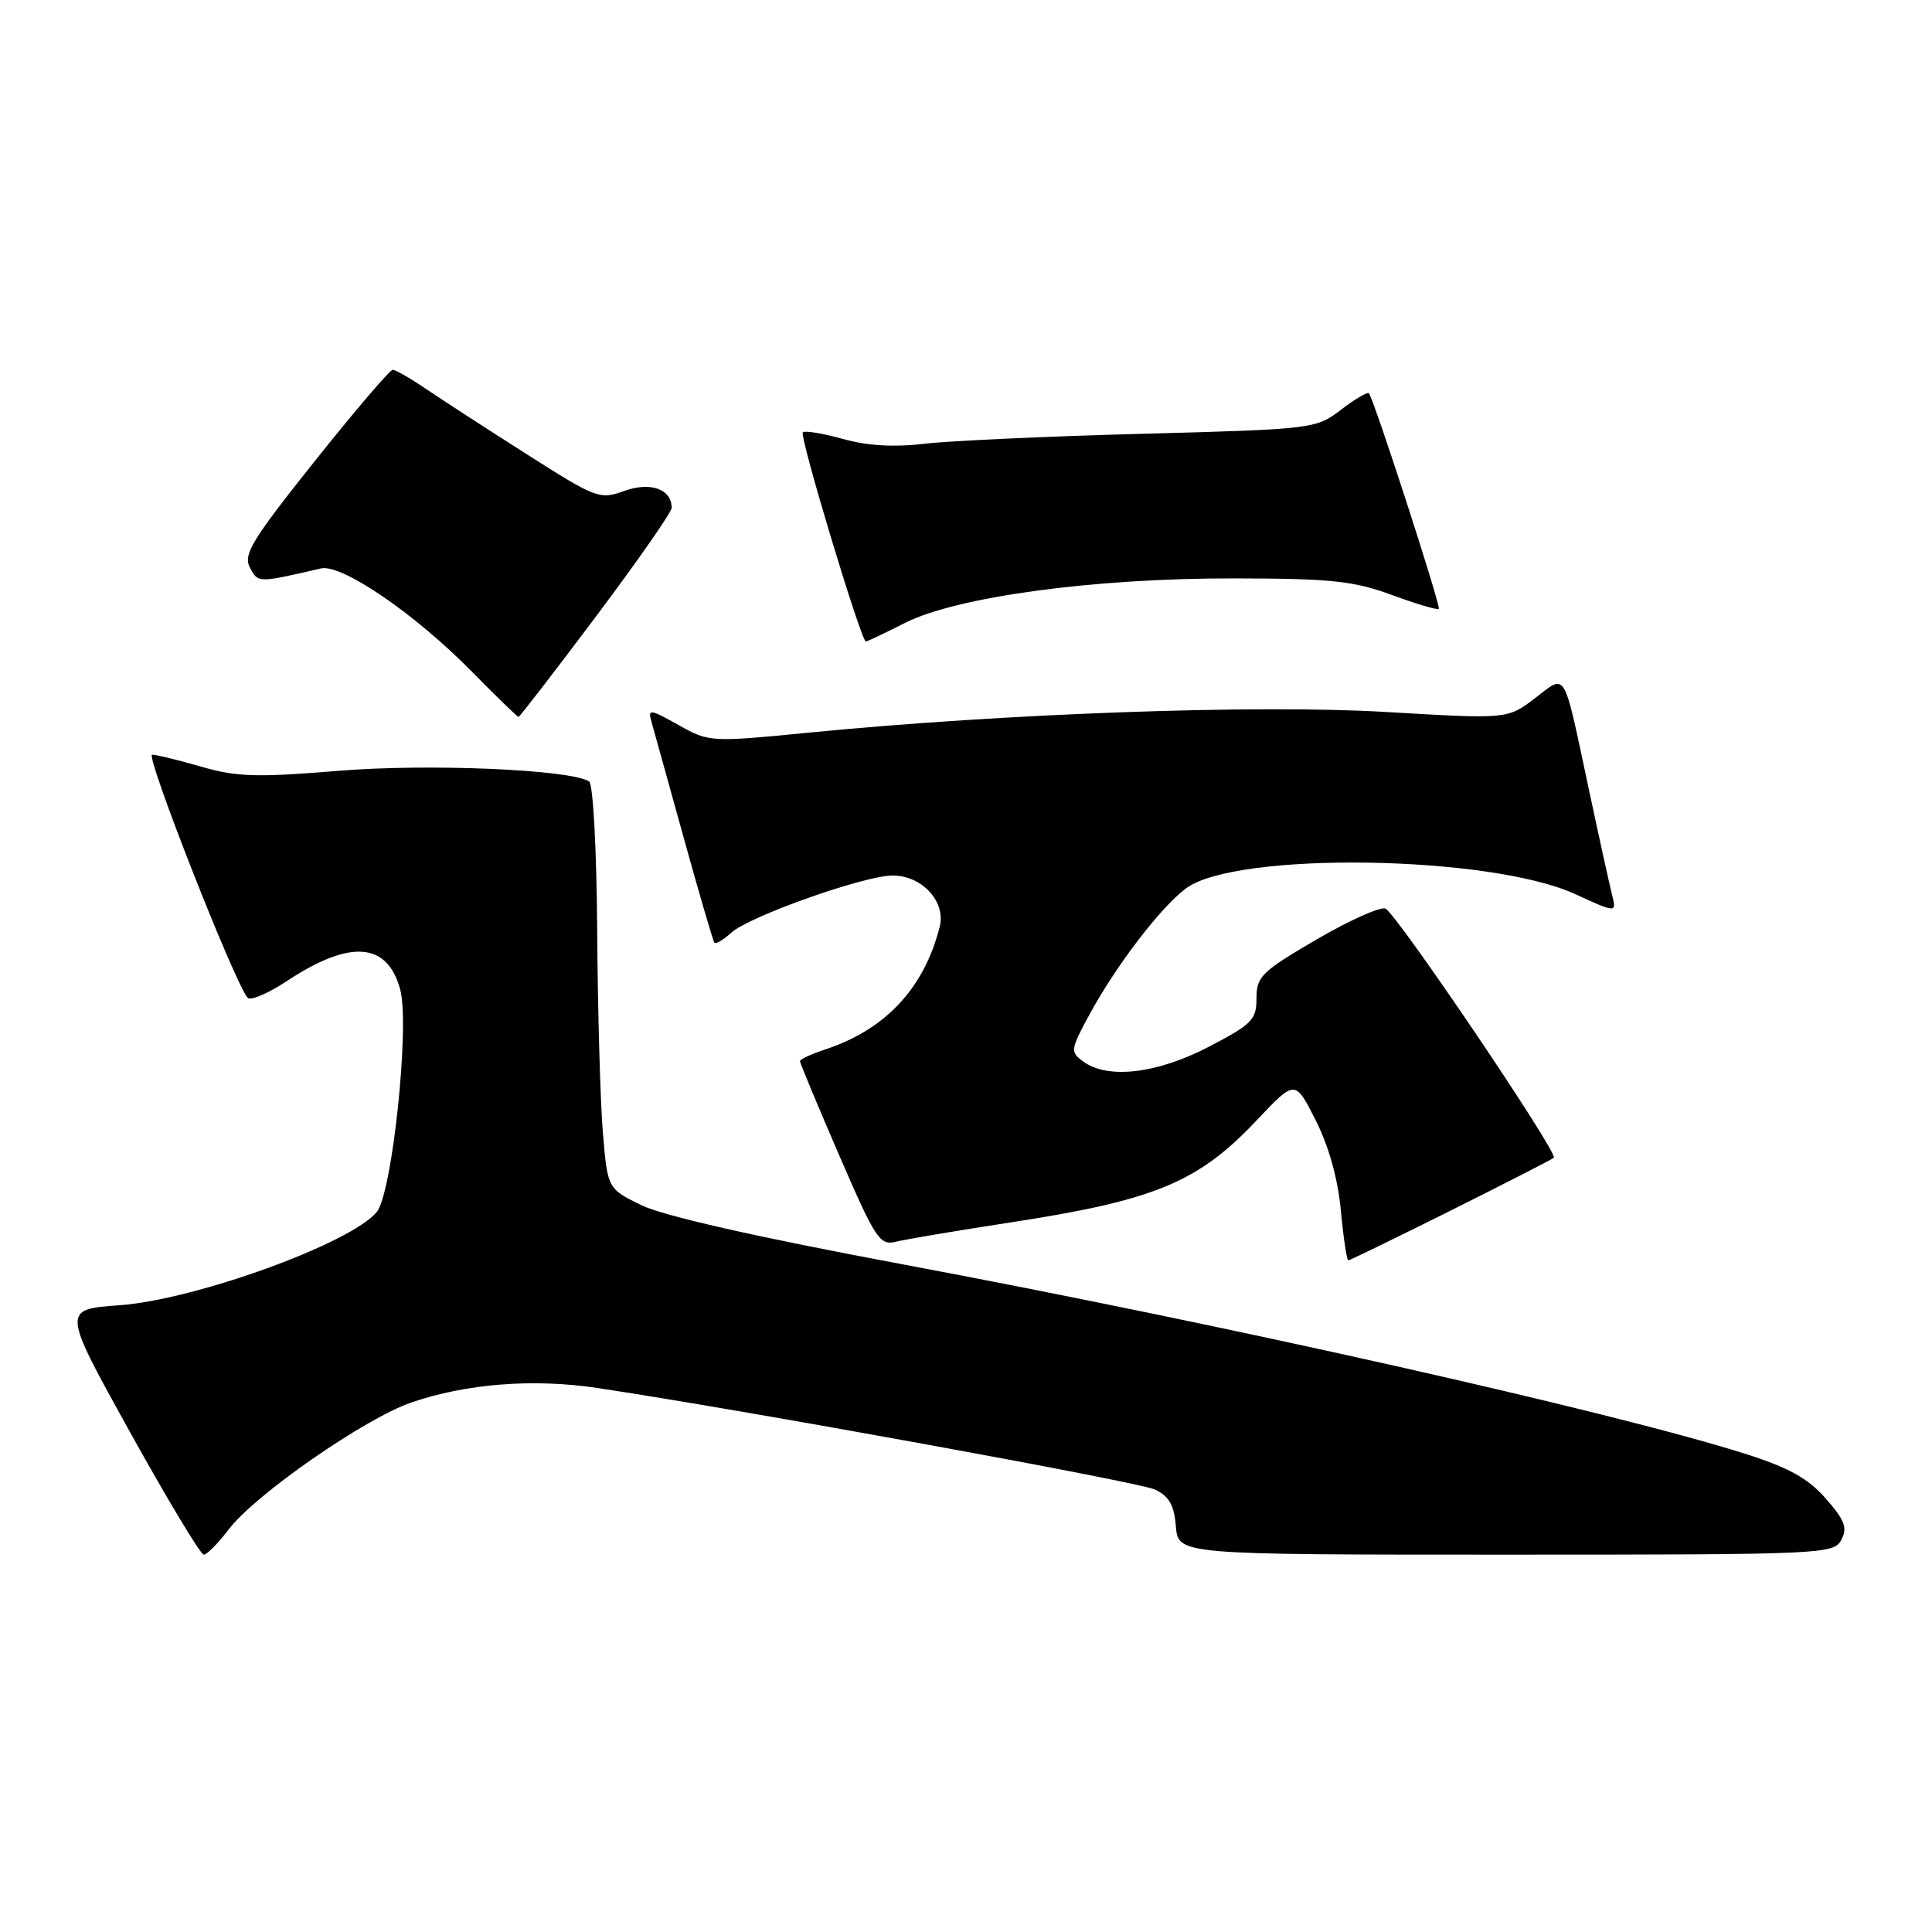 <?xml version="1.0" encoding="UTF-8" standalone="no"?>
<!DOCTYPE svg PUBLIC "-//W3C//DTD SVG 1.1//EN" "http://www.w3.org/Graphics/SVG/1.1/DTD/svg11.dtd" >
<svg xmlns="http://www.w3.org/2000/svg" xmlns:xlink="http://www.w3.org/1999/xlink" version="1.1" viewBox="0 0 256 256">
 <g >
 <path fill="currentColor"
d=" M 30.35 202.60 C 33.86 198.01 48.33 187.96 54.50 185.84 C 61.77 183.34 70.66 182.64 79.10 183.91 C 98.24 186.77 150.77 196.34 153.00 197.36 C 154.91 198.24 155.57 199.40 155.81 202.26 C 156.12 206.00 156.12 206.00 199.53 206.00 C 241.56 206.00 242.96 205.94 243.98 204.05 C 244.83 202.45 244.46 201.45 241.92 198.56 C 239.55 195.86 237.01 194.46 231.14 192.60 C 213.36 186.99 162.45 175.55 119.50 167.51 C 100.24 163.91 87.89 161.11 85.00 159.70 C 80.50 157.50 80.50 157.50 79.88 150.00 C 79.54 145.88 79.20 133.86 79.13 123.31 C 79.06 112.62 78.59 103.86 78.06 103.54 C 75.49 101.95 56.65 101.16 44.83 102.14 C 34.02 103.03 31.35 102.95 26.67 101.59 C 23.66 100.72 20.73 100.00 20.16 100.00 C 19.20 100.00 31.24 130.63 32.83 132.22 C 33.22 132.62 35.55 131.62 37.99 130.01 C 46.39 124.45 51.33 124.82 53.03 131.12 C 54.32 135.91 51.97 158.12 49.92 160.60 C 46.46 164.77 25.90 172.22 15.85 172.95 C 8.21 173.50 8.21 173.50 17.22 189.75 C 22.18 198.69 26.58 206.00 27.00 206.00 C 27.42 206.00 28.93 204.47 30.35 202.60 Z  M 192.26 160.39 C 199.54 156.75 205.68 153.61 205.89 153.41 C 206.53 152.82 184.97 120.93 183.57 120.39 C 182.87 120.12 178.74 121.98 174.39 124.52 C 167.18 128.73 166.49 129.41 166.49 132.27 C 166.50 135.12 165.90 135.72 160.16 138.71 C 153.30 142.27 146.80 143.04 143.54 140.66 C 141.78 139.37 141.82 139.11 144.40 134.36 C 147.94 127.86 153.83 120.17 157.17 117.70 C 163.80 112.80 197.41 113.29 208.71 118.47 C 214.21 120.99 214.21 120.99 213.60 118.54 C 213.26 117.20 211.85 110.79 210.47 104.30 C 207.08 88.42 207.61 89.30 203.36 92.54 C 199.75 95.29 199.75 95.29 183.63 94.34 C 166.64 93.33 133.17 94.53 107.25 97.07 C 94.10 98.36 93.97 98.35 89.89 96.06 C 86.11 93.94 85.83 93.90 86.32 95.63 C 86.61 96.66 88.54 103.58 90.59 111.00 C 92.65 118.42 94.48 124.68 94.66 124.91 C 94.84 125.14 95.86 124.53 96.92 123.57 C 99.31 121.41 114.49 116.03 118.25 116.01 C 122.15 115.99 125.35 119.46 124.52 122.78 C 122.48 130.90 117.36 136.40 109.42 139.03 C 107.54 139.65 106.00 140.36 106.00 140.61 C 106.00 140.86 108.34 146.48 111.20 153.09 C 116.02 164.23 116.58 165.07 118.74 164.53 C 120.02 164.21 126.84 163.06 133.89 161.98 C 153.06 159.04 158.77 156.67 166.55 148.41 C 171.61 143.05 171.61 143.05 174.33 148.43 C 176.07 151.86 177.28 156.21 177.67 160.41 C 178.01 164.03 178.46 167.00 178.66 167.00 C 178.86 167.00 184.98 164.02 192.26 160.39 Z  M 78.99 81.66 C 84.49 74.33 89.00 67.86 89.00 67.29 C 89.00 64.81 86.19 63.80 82.73 65.05 C 79.48 66.23 79.02 66.06 69.85 60.22 C 64.62 56.90 58.63 53.01 56.53 51.59 C 54.44 50.16 52.41 49.00 52.04 49.00 C 51.66 49.00 47.01 54.45 41.70 61.11 C 33.36 71.57 32.19 73.49 33.12 75.22 C 34.21 77.26 34.13 77.26 42.53 75.32 C 45.27 74.69 54.95 81.30 62.47 88.94 C 65.75 92.27 68.56 95.00 68.71 95.00 C 68.85 95.00 73.48 89.00 78.99 81.66 Z  M 119.89 82.55 C 126.77 79.07 144.90 76.61 163.50 76.64 C 176.38 76.66 179.34 76.97 184.41 78.83 C 187.67 80.03 190.47 80.86 190.65 80.68 C 190.96 80.37 182.05 52.89 181.39 52.11 C 181.20 51.90 179.54 52.88 177.69 54.29 C 174.36 56.83 174.03 56.87 151.41 57.48 C 138.81 57.81 125.80 58.41 122.50 58.80 C 118.46 59.28 114.92 59.07 111.68 58.16 C 109.03 57.42 106.64 57.03 106.38 57.29 C 105.89 57.77 114.11 85.00 114.73 85.00 C 114.92 85.00 117.24 83.90 119.89 82.55 Z "/>
</g>
</svg>